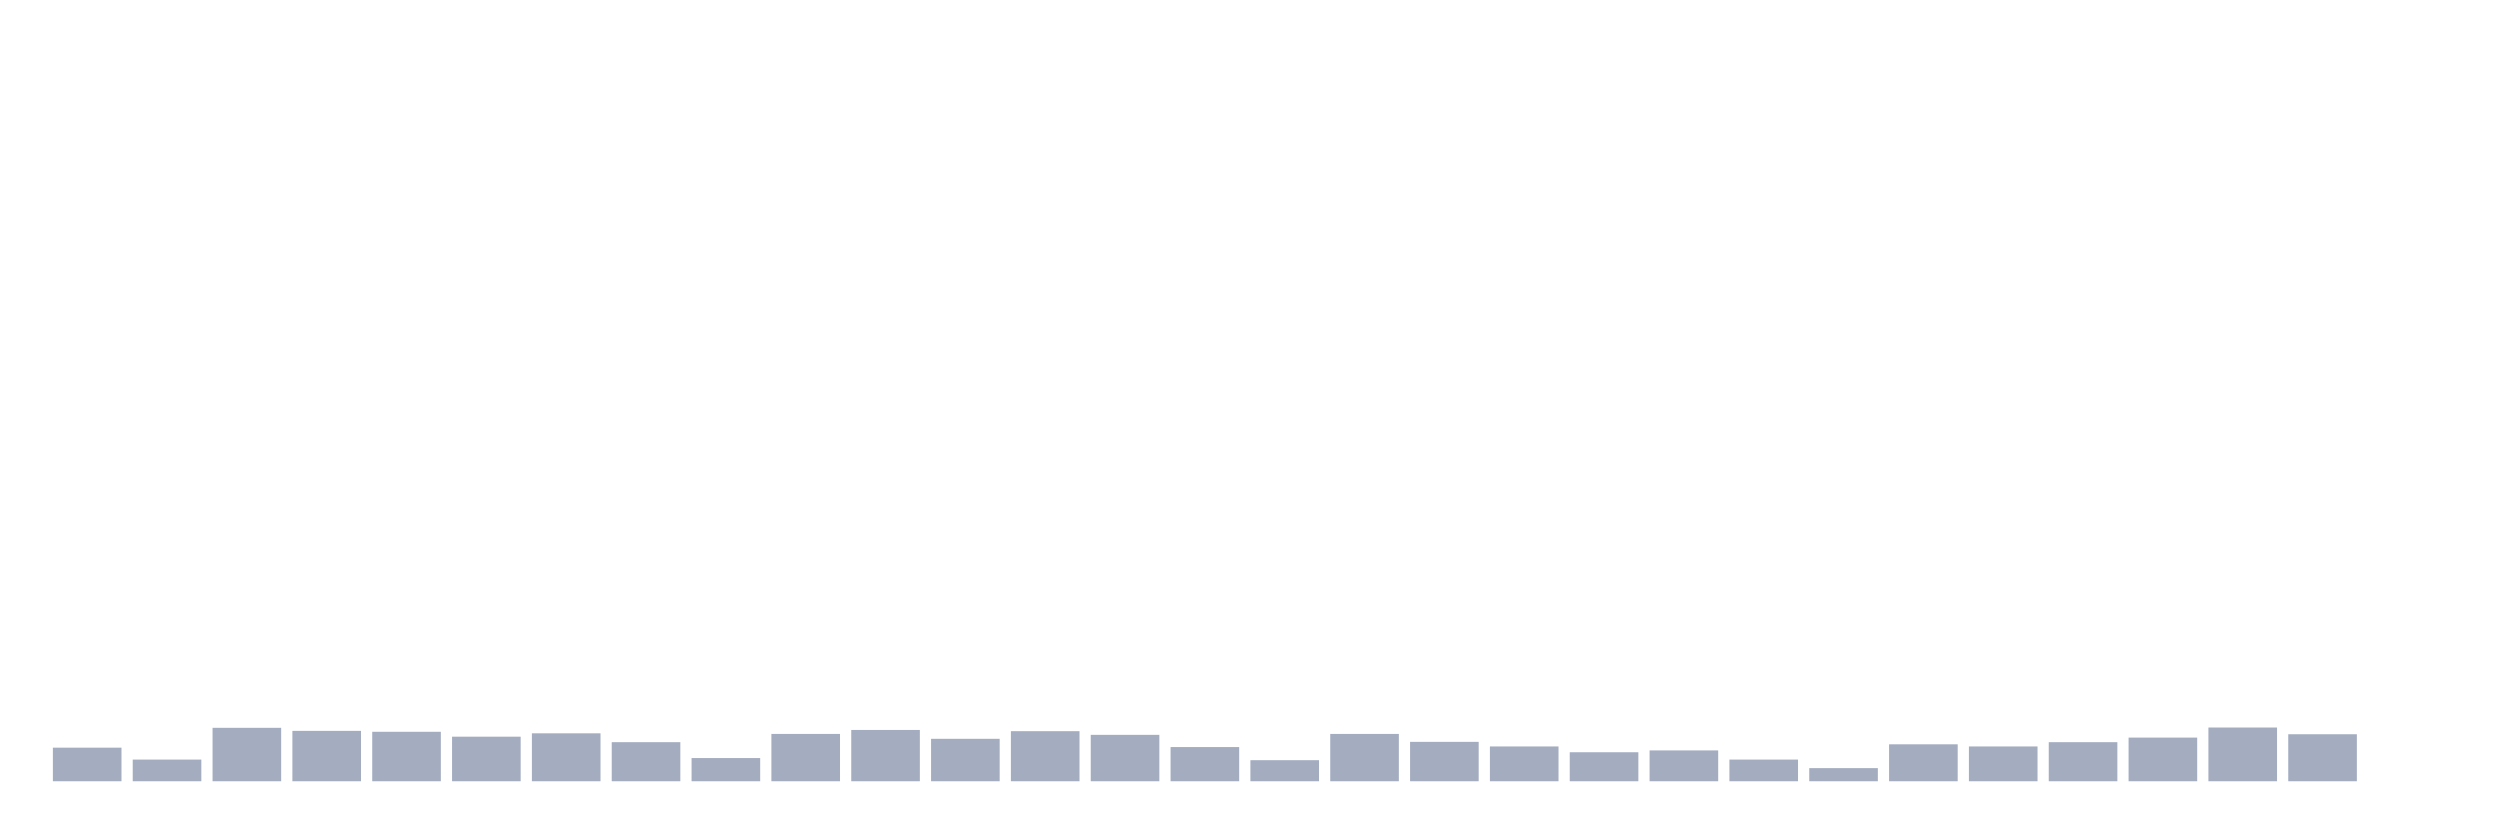 <svg xmlns="http://www.w3.org/2000/svg" viewBox="0 0 480 160"><g transform="translate(10,10)"><rect class="bar" x="0.153" width="13.175" y="133.551" height="6.449" fill="rgb(164,173,192)"></rect><rect class="bar" x="15.482" width="13.175" y="135.838" height="4.162" fill="rgb(164,173,192)"></rect><rect class="bar" x="30.81" width="13.175" y="129.74" height="10.26" fill="rgb(164,173,192)"></rect><rect class="bar" x="46.138" width="13.175" y="130.327" height="9.673" fill="rgb(164,173,192)"></rect><rect class="bar" x="61.466" width="13.175" y="130.503" height="9.497" fill="rgb(164,173,192)"></rect><rect class="bar" x="76.794" width="13.175" y="131.441" height="8.559" fill="rgb(164,173,192)"></rect><rect class="bar" x="92.123" width="13.175" y="130.796" height="9.204" fill="rgb(164,173,192)"></rect><rect class="bar" x="107.451" width="13.175" y="132.496" height="7.504" fill="rgb(164,173,192)"></rect><rect class="bar" x="122.779" width="13.175" y="135.544" height="4.456" fill="rgb(164,173,192)"></rect><rect class="bar" x="138.107" width="13.175" y="130.913" height="9.087" fill="rgb(164,173,192)"></rect><rect class="bar" x="153.436" width="13.175" y="130.151" height="9.849" fill="rgb(164,173,192)"></rect><rect class="bar" x="168.764" width="13.175" y="131.851" height="8.149" fill="rgb(164,173,192)"></rect><rect class="bar" x="184.092" width="13.175" y="130.385" height="9.615" fill="rgb(164,173,192)"></rect><rect class="bar" x="199.42" width="13.175" y="131.089" height="8.911" fill="rgb(164,173,192)"></rect><rect class="bar" x="214.748" width="13.175" y="133.434" height="6.566" fill="rgb(164,173,192)"></rect><rect class="bar" x="230.077" width="13.175" y="135.955" height="4.045" fill="rgb(164,173,192)"></rect><rect class="bar" x="245.405" width="13.175" y="130.913" height="9.087" fill="rgb(164,173,192)"></rect><rect class="bar" x="260.733" width="13.175" y="132.437" height="7.563" fill="rgb(164,173,192)"></rect><rect class="bar" x="276.061" width="13.175" y="133.317" height="6.683" fill="rgb(164,173,192)"></rect><rect class="bar" x="291.39" width="13.175" y="134.43" height="5.57" fill="rgb(164,173,192)"></rect><rect class="bar" x="306.718" width="13.175" y="134.079" height="5.921" fill="rgb(164,173,192)"></rect><rect class="bar" x="322.046" width="13.175" y="135.838" height="4.162" fill="rgb(164,173,192)"></rect><rect class="bar" x="337.374" width="13.175" y="137.479" height="2.521" fill="rgb(164,173,192)"></rect><rect class="bar" x="352.702" width="13.175" y="132.906" height="7.094" fill="rgb(164,173,192)"></rect><rect class="bar" x="368.031" width="13.175" y="133.317" height="6.683" fill="rgb(164,173,192)"></rect><rect class="bar" x="383.359" width="13.175" y="132.496" height="7.504" fill="rgb(164,173,192)"></rect><rect class="bar" x="398.687" width="13.175" y="131.616" height="8.384" fill="rgb(164,173,192)"></rect><rect class="bar" x="414.015" width="13.175" y="129.682" height="10.318" fill="rgb(164,173,192)"></rect><rect class="bar" x="429.344" width="13.175" y="130.972" height="9.028" fill="rgb(164,173,192)"></rect><rect class="bar" x="444.672" width="13.175" y="140" height="0" fill="rgb(164,173,192)"></rect></g></svg>